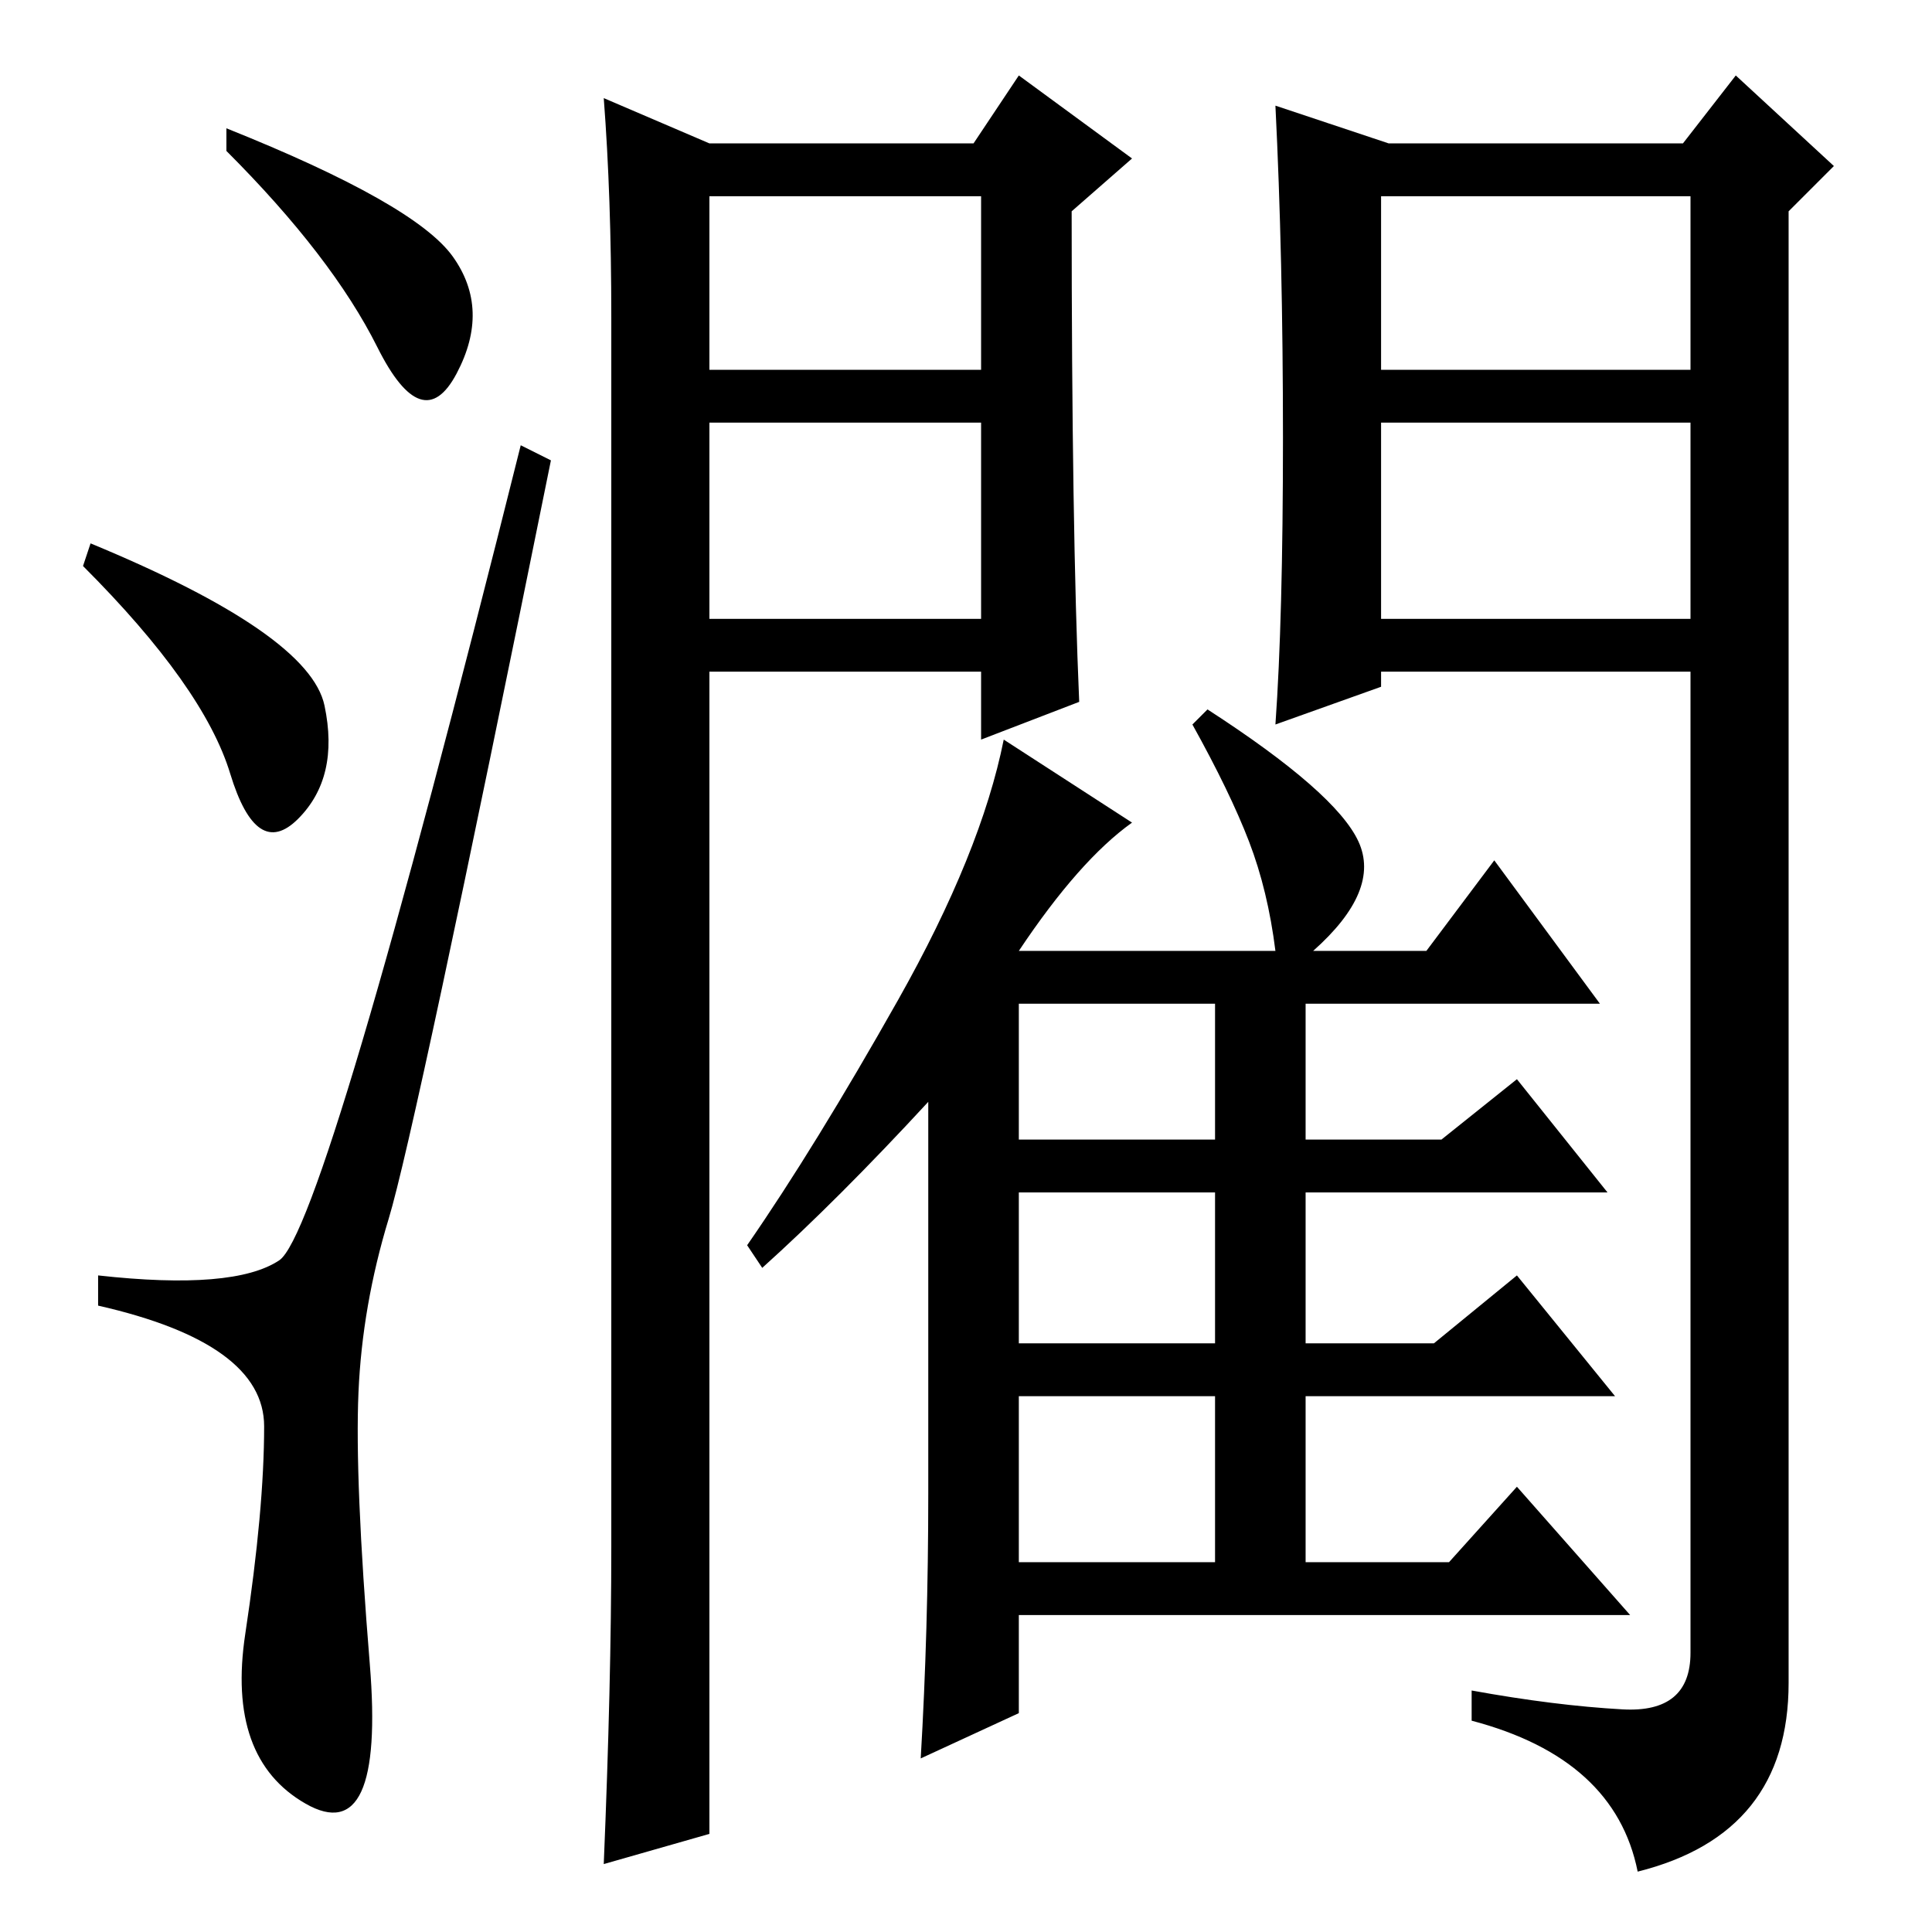 <?xml version="1.0" standalone="no"?>
<!DOCTYPE svg PUBLIC "-//W3C//DTD SVG 1.1//EN" "http://www.w3.org/Graphics/SVG/1.1/DTD/svg11.dtd" >
<svg xmlns="http://www.w3.org/2000/svg" xmlns:xlink="http://www.w3.org/1999/xlink" version="1.1" viewBox="0 -36 256 256">
  <g transform="matrix(1 0 0 -1 0 220)">
   <path fill="currentColor"
d="M30 239q25 -10 30 -17t0.5 -15.5t-10.5 3.5t-20 26v3zM12 184q29 -12 31 -21.5t-3.5 -15t-9 6t-19.5 27.5zM37 89q6 4 32 108l4 -2q-18 -89 -21.5 -100.5t-4 -23t1.5 -36t-8.5 -18.5t-8 22.5t2.5 27.5t-22 16v4q18 -2 24 2zM81 51v163q0 16 -1 29l14 -6h35l6 9l15 -11
l-8 -7q0 -42 1 -65l-13 -5v9h-36v-154l-14 -4q1 24 1 42zM94 207h36v23h-36v-23zM183 174h41v26h-41v-26zM170 198q0 24 -1 44l15 -5h39l7 9l13 -12l-6 -6v-195q0 -20 -20 -25q-3 15 -22 20v4q11 -2 20 -2.5t9 7.5v130h-41v-2l-14 -5q1 14 1 38zM183 207h41v23h-41v-23z
M94 174h36v26h-36v-26zM201 59l15 -17h-81v-13l-13 -6q1 17 1 35v52q-12 -13 -22 -22l-2 3q9 13 20 32.5t14 34.5l17 -11q-7 -5 -15 -17h34q-1 8 -3.5 14.5t-7.5 15.5l2 2q17 -11 20 -17.5t-6 -14.5h15l9 12l14 -19h-39v-18h18l10 8l12 -15h-40v-20h17l11 9l13 -16h-41v-22
h19zM135 105h26v18h-26v-18zM135 78h26v20h-26v-20zM135 49h26v22h-26v-22z" />
  </g>

</svg>
